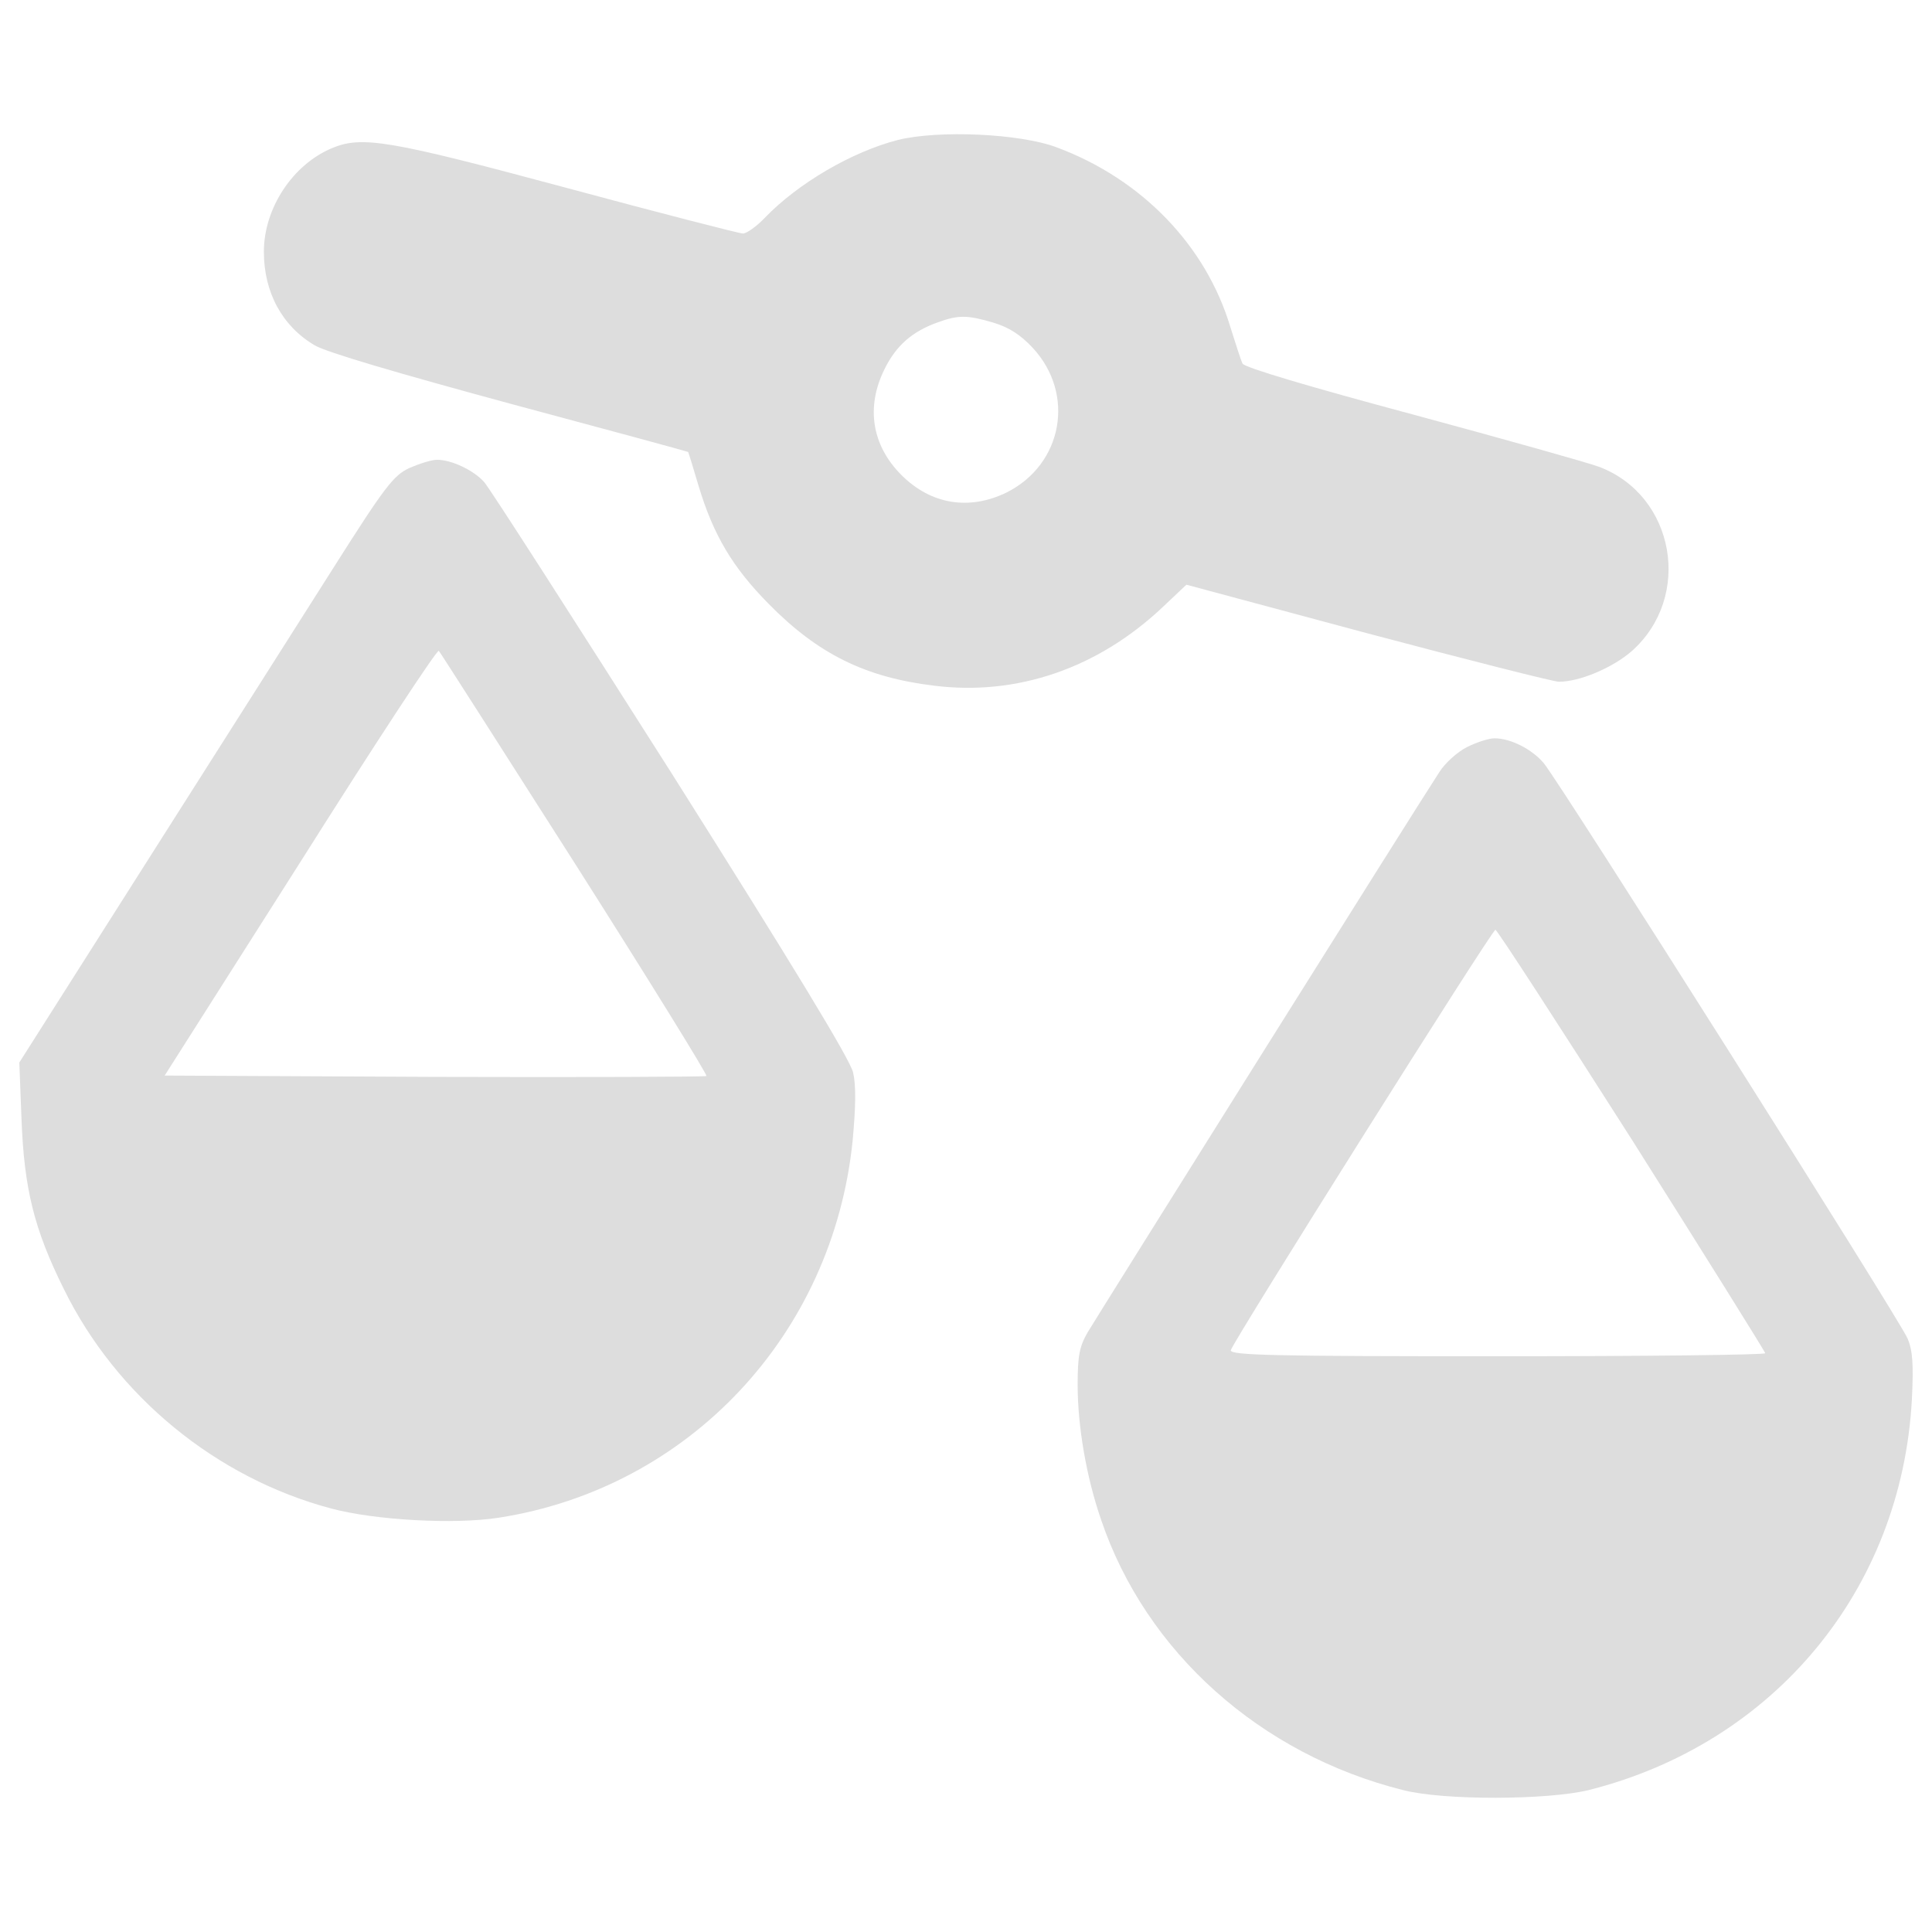 <?xml version="1.0" encoding="utf-8"?>
<!-- Svg Vector Icons : http://www.onlinewebfonts.com/icon -->
<!DOCTYPE svg PUBLIC "-//W3C//DTD SVG 1.1//EN" "http://www.w3.org/Graphics/SVG/1.1/DTD/svg11.dtd">
<svg version="1.1" xmlns="http://www.w3.org/2000/svg" xmlns:xlink="http://www.w3.org/1999/xlink" x="0px" y="0px" viewBox="0 0 1000 1000" enable-background="new 0 0 1000 1000" xml:space="preserve">
	<g>
		<g transform="translate(0,511) scale(0.1,-0.1)">
			<path fill = "#dddddd" d="M4647.6,4385.6c-236.5-60.8-515.8-223-689.2-403.2c-42.8-45-94.6-81.1-112.6-81.1c-18,0-430.2,105.9-914.5,236.5c-921.2,247.8-1058.6,270.3-1214.1,205c-202.7-85.6-351.4-310.8-351.4-536.1c0-209.5,94.6-385.2,263.5-484.3c60.8-36,430.2-144.2,1011.3-301.8c504.5-135.1,919-247.8,921.2-250c2.3-4.5,27-83.3,54.1-175.7c76.6-254.5,175.7-421.2,362.6-610.4c254.5-259,500-380.7,855.9-423.5c430.2-54.1,849.2,90.1,1184.8,407.7l121.6,114.9l939.3-252.3c518-137.4,961.8-250,988.8-250c108.1,0,277.1,72.1,376.2,157.7c317.6,281.6,225.2,806.4-168.9,955c-54,20.3-486.5,141.9-961.8,270.3c-538.3,144.2-871.7,243.3-882.9,263.5c-9,18-36,103.6-63.1,189.2c-126.1,421.2-457.2,765.8-898.7,930.2C5278.3,4419.4,4857.1,4437.4,4647.6,4385.6z M5143.2,3439.6c81.1-24.8,139.6-63.1,202.7-130.6c220.7-238.8,155.4-601.4-135.1-747.8c-193.7-94.6-391.9-63.1-545.1,90.1c-153.2,153.2-184.7,351.4-87.8,547.3c60.8,123.9,144.2,196,277,243.3C4960.7,3480.1,5005.8,3480.1,5143.2,3439.6z" />
			<path fill = "#dddddd" d="M2118.2,2687.3c-81.1-38.3-123.9-92.3-396.4-522.6c-168.9-265.8-601.4-948.3-964-1518.1L100-389.5l11.3-292.8c13.5-360.4,65.3-569.9,218.5-878.4c272.5-556.4,790.6-979.8,1385.2-1137.5c227.5-60.8,639.7-83.3,867.2-47.3c984.3,153.2,1729.9,948.3,1831.2,1952.9c15.8,173.4,18,283.8,2.3,351.4c-15.8,67.6-308.6,549.6-941.5,1551.9c-506.8,797.4-941.5,1475.3-968.5,1504.6c-54.1,60.8-168.9,114.9-243.3,114.9C2233,2730.1,2170,2709.8,2118.2,2687.3z M2976.3,639.8c380.7-599.2,687-1094.7,680.2-1099.2c-4.5-4.5-637.4-6.8-1405.5-4.5l-1398.7,6.8l702.7,1105.9c385.2,610.4,707.3,1101.4,716.3,1092.4C2278.1,1734.5,2595.7,1236.7,2976.3,639.8z" />
			<path fill = "#dddddd" d="M7593.8,1243.5c-49.6-24.8-114.9-83.3-144.2-130.6C7328,928.1,5679.3-1702.7,5629.7-1786c-42.8-74.3-51.8-121.6-51.8-272.6c0-214,45.1-477.5,121.6-698.3c232-684.7,824.4-1214,1563.2-1398.7c209.5-54,745.6-51.8,959.5,0c959.5,241,1619.5,1036.1,1673.6,2020.4c9,182.4,4.5,254.5-22.5,317.6c-40.5,96.8-1799.7,2878.6-1883,2977.7c-60.8,72.1-171.2,128.4-254.5,128.4C7706.4,1288.5,7643.4,1268.2,7593.8,1243.5z M8447.5-790.4c378.4-599.2,689.2-1096.9,689.2-1103.7c0-9-623.9-15.8-1387.5-15.8c-1153.2,0-1385.2,4.5-1378.5,31.5c11.3,45,1351.5,2175.8,1369.5,2175.8C7749.2,297.5,8066.8-193.6,8447.5-790.4z" />
		</g>
	</g>
</svg>

